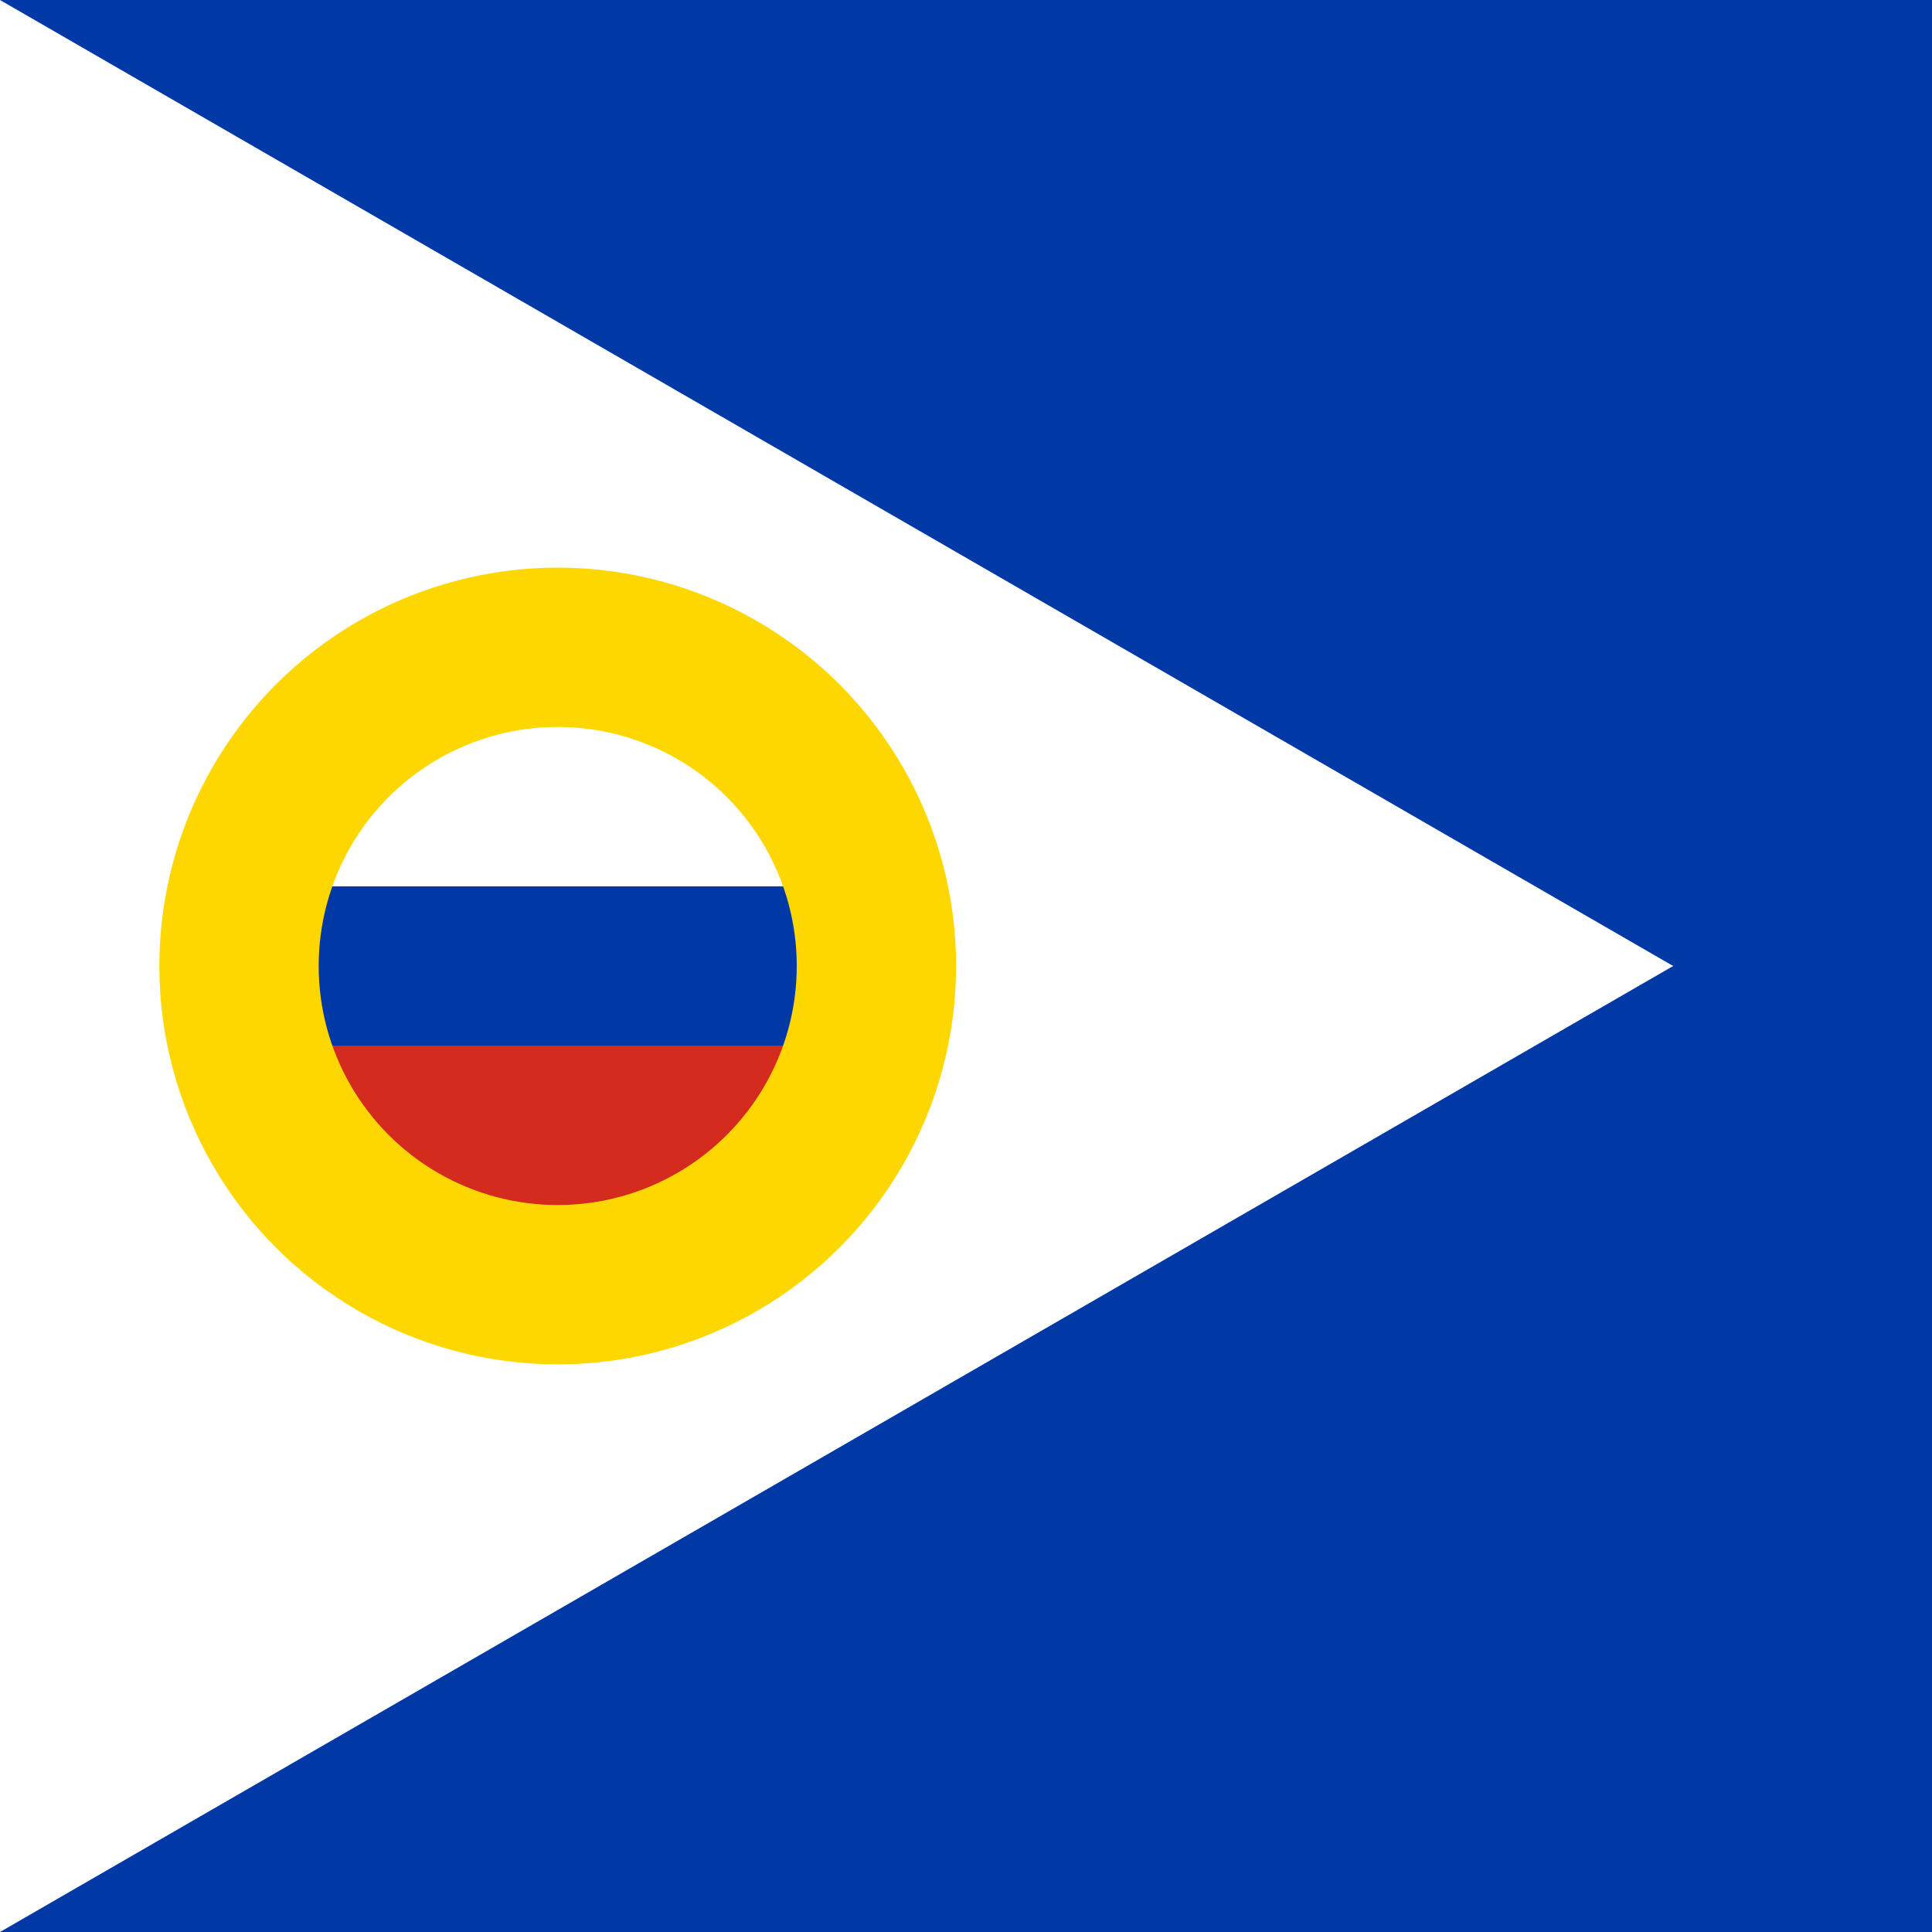 <?xml version="1.0" encoding="UTF-8" standalone="no"?>
<svg
   width="80"
   height="80"
   fill="#ffffff"
   version="1.1"
   id="svg6"
   sodipodi:docname="87_Chukotka.svg"
   inkscape:version="1.3.2 (091e20e, 2023-11-25, custom)"
   xmlns:inkscape="http://www.inkscape.org/namespaces/inkscape"
   xmlns:sodipodi="http://sodipodi.sourceforge.net/DTD/sodipodi-0.dtd"
   xmlns="http://www.w3.org/2000/svg"
   xmlns:svg="http://www.w3.org/2000/svg">
  <defs
     id="defs6" />
  <sodipodi:namedview
     id="namedview6"
     pagecolor="#505050"
     bordercolor="#ffffff"
     borderopacity="1"
     inkscape:showpageshadow="0"
     inkscape:pageopacity="0"
     inkscape:pagecheckerboard="1"
     inkscape:deskcolor="#505050"
     inkscape:zoom="1.9683333"
     inkscape:cx="449.873"
     inkscape:cy="300.00001"
     inkscape:window-width="2560"
     inkscape:window-height="1377"
     inkscape:window-x="1912"
     inkscape:window-y="-8"
     inkscape:window-maximized="1"
     inkscape:current-layer="svg6" />
  <path
     d="M 0,0 H 80 V 80 H 0 Z"
     fill="#0039a6"
     id="path1"
     style="stroke-width:0.109" />
  <path
     d="M 0,0 V 80 L 26.667,40 Z"
     id="path2"
     style="stroke-width:0.133" />
  <path
     d="M 0,0 69.282,40 21.308,43.094 Z"
     id="path3"
     style="stroke-width:0.133" />
  <path
     d="M 69.282,40 0,80 21.308,36.906 Z"
     id="path4"
     style="stroke-width:0.133" />
  <path
     d="M 12,40 H 34.667 V 50.667 H 12 Z"
     fill="#d52b1e"
     id="path5"
     style="stroke-width:0.133" />
  <path
     d="m 12,36.701 h 22.667 v 6.598 H 12 Z"
     fill="#0039a6"
     id="path6"
     style="stroke-width:0.133" />
  <circle
     cx="23.094"
     cy="40"
     r="13.197"
     fill="none"
     stroke="#ffd700"
     stroke-width="6.598"
     id="circle6" />
  <!--w=600*√3/21-->
</svg>

